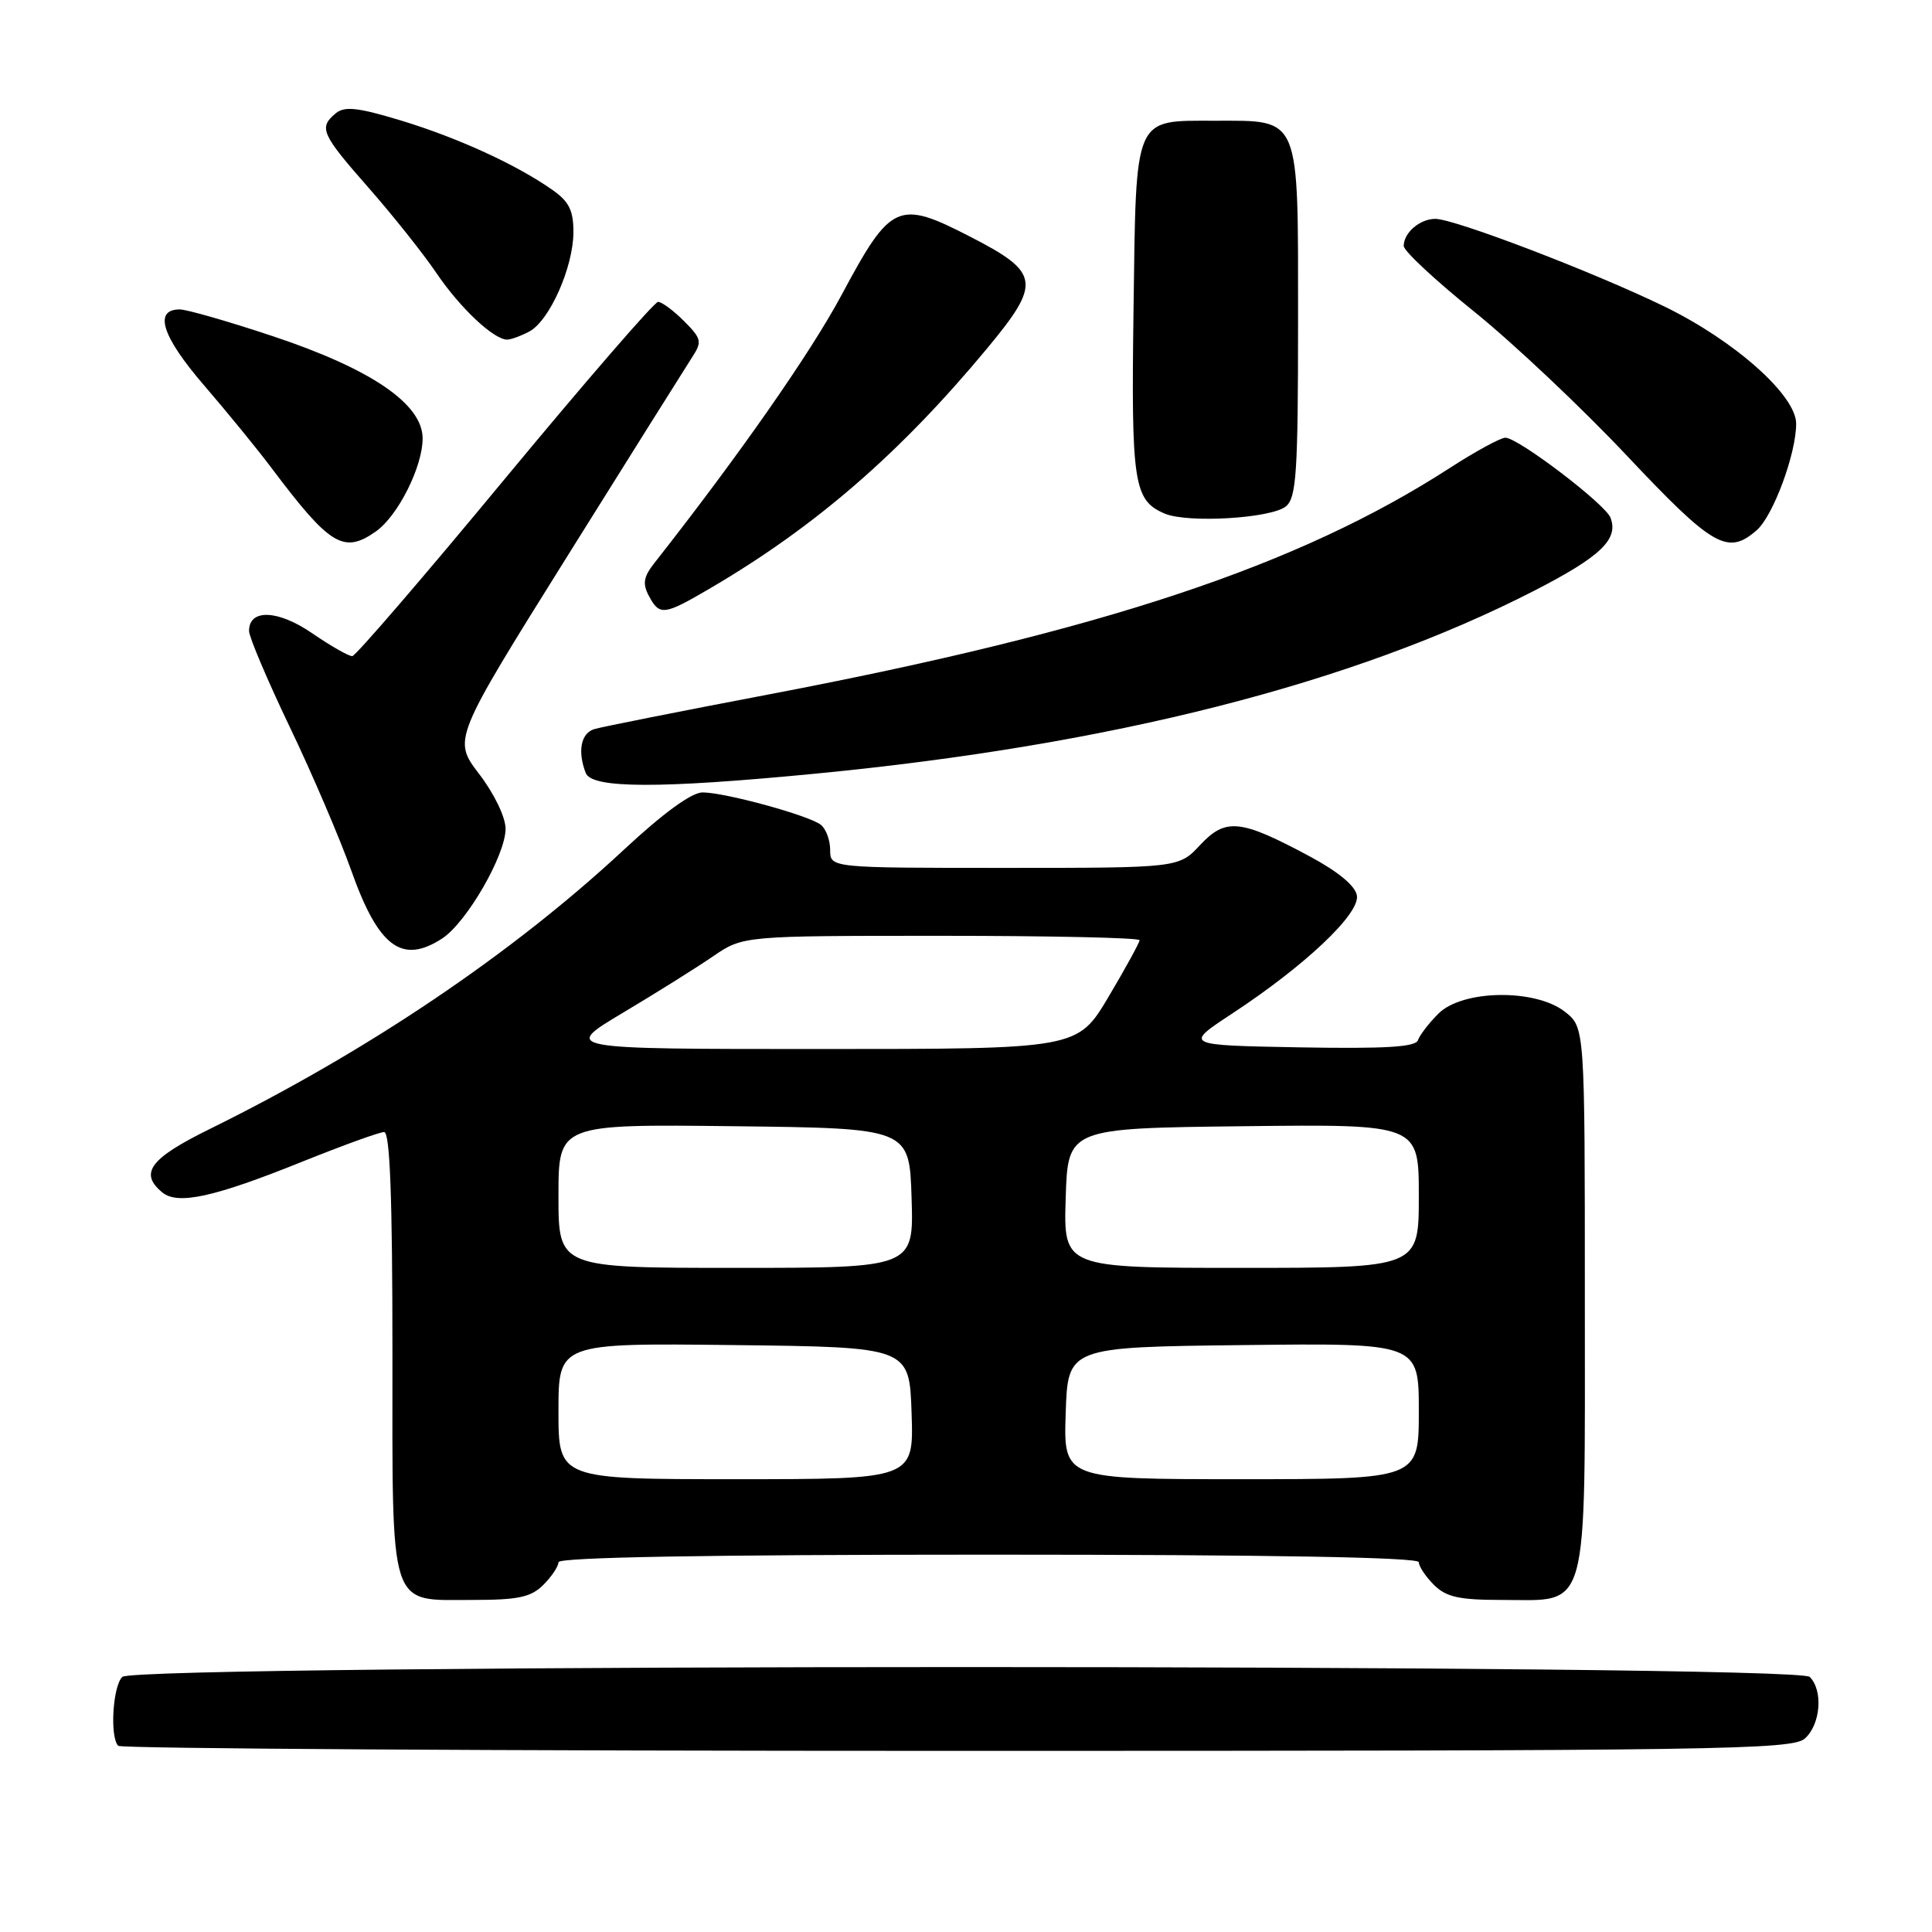<?xml version="1.0" encoding="UTF-8" standalone="no"?>
<!DOCTYPE svg PUBLIC "-//W3C//DTD SVG 1.1//EN" "http://www.w3.org/Graphics/SVG/1.1/DTD/svg11.dtd" >
<svg xmlns="http://www.w3.org/2000/svg" xmlns:xlink="http://www.w3.org/1999/xlink" version="1.1" viewBox="0 0 256 256">
 <g >
 <path fill="currentColor"
d=" M 239.17 230.35 C 241.25 228.47 241.59 223.99 239.80 222.20 C 238.06 220.46 17.94 220.46 16.20 222.20 C 14.93 223.47 14.54 230.20 15.67 231.33 C 16.03 231.70 66.06 232.00 126.84 232.00 C 228.26 232.00 237.49 231.86 239.17 230.35 Z  M 72.00 210.00 C 73.10 208.90 74.00 207.55 74.00 207.00 C 74.00 206.35 93.67 206.00 131.00 206.00 C 168.33 206.00 188.00 206.35 188.00 207.00 C 188.00 207.55 188.90 208.90 190.00 210.00 C 191.62 211.62 193.33 212.00 199.00 212.00 C 210.69 212.00 210.00 214.50 210.00 172.07 C 210.00 136.15 210.00 136.15 207.37 134.07 C 203.45 130.99 193.78 131.13 190.60 134.31 C 189.33 135.58 188.11 137.16 187.89 137.83 C 187.59 138.74 183.54 138.98 172.18 138.78 C 156.88 138.50 156.88 138.50 163.29 134.29 C 172.90 127.97 180.16 121.12 179.80 118.69 C 179.61 117.39 177.37 115.53 173.50 113.45 C 164.36 108.55 162.41 108.35 159.03 111.96 C 156.20 115.00 156.20 115.00 133.10 115.00 C 110.00 115.00 110.00 115.00 110.00 112.62 C 110.00 111.31 109.44 109.81 108.75 109.28 C 107.13 108.03 96.05 105.00 93.09 105.00 C 91.64 105.00 87.87 107.75 82.66 112.60 C 67.83 126.40 48.70 139.30 27.75 149.62 C 19.88 153.50 18.42 155.44 21.49 157.99 C 23.55 159.70 28.36 158.64 40.07 153.92 C 45.42 151.77 50.30 150.00 50.90 150.00 C 51.67 150.00 52.00 158.63 52.00 179.17 C 52.00 213.81 51.41 212.00 62.65 212.00 C 68.67 212.00 70.36 211.64 72.00 210.00 Z  M 58.61 124.34 C 61.84 122.22 66.98 113.32 66.99 109.83 C 67.00 108.30 65.50 105.19 63.50 102.57 C 60.00 97.99 60.00 97.99 75.15 73.74 C 83.48 60.41 90.95 48.51 91.74 47.29 C 93.05 45.28 92.95 44.86 90.63 42.54 C 89.23 41.14 87.69 40.00 87.20 40.00 C 86.71 40.00 77.58 50.55 66.90 63.44 C 56.23 76.34 47.13 86.91 46.68 86.94 C 46.23 86.97 43.86 85.62 41.41 83.94 C 36.84 80.79 33.00 80.64 33.00 83.60 C 33.00 84.40 35.43 90.13 38.39 96.32 C 41.36 102.51 45.02 111.07 46.54 115.34 C 50.15 125.51 53.27 127.83 58.61 124.34 Z  M 108.09 102.51 C 147.34 98.72 179.29 90.58 203.28 78.28 C 212.10 73.75 214.50 71.46 213.40 68.60 C 212.70 66.78 201.16 58.00 199.47 58.00 C 198.83 58.00 195.51 59.81 192.09 62.02 C 172.08 74.95 146.20 83.56 102.00 91.99 C 90.17 94.24 79.71 96.32 78.75 96.61 C 76.98 97.14 76.50 99.54 77.61 102.42 C 78.40 104.49 87.34 104.52 108.09 102.51 Z  M 94.21 77.89 C 108.08 69.75 119.27 60.05 130.77 46.20 C 138.02 37.47 137.82 36.13 128.61 31.39 C 118.98 26.43 118.06 26.85 111.50 39.11 C 107.40 46.77 97.94 60.32 86.69 74.63 C 85.27 76.44 85.12 77.35 85.98 78.96 C 87.41 81.63 87.96 81.56 94.21 77.89 Z  M 49.79 70.43 C 52.72 68.38 56.00 61.86 56.00 58.09 C 56.00 53.54 49.21 48.90 36.19 44.56 C 30.31 42.60 24.74 41.00 23.82 41.00 C 20.32 41.00 21.45 44.57 26.99 51.00 C 30.07 54.58 34.11 59.52 35.97 62.00 C 43.72 72.31 45.53 73.42 49.79 70.43 Z  M 232.78 70.25 C 234.96 68.34 238.00 60.13 238.00 56.14 C 238.00 52.39 229.86 45.15 220.56 40.62 C 211.21 36.07 192.74 29.00 190.19 29.00 C 188.14 29.00 186.00 30.84 186.00 32.59 C 186.00 33.25 190.20 37.16 195.32 41.28 C 200.45 45.41 209.56 54.00 215.57 60.38 C 226.98 72.49 228.93 73.62 232.78 70.25 Z  M 170.40 67.09 C 171.78 65.93 172.00 62.62 172.00 42.43 C 172.00 15.05 172.40 16.00 160.97 16.00 C 150.16 16.00 150.55 15.10 150.20 40.88 C 149.88 64.08 150.21 66.29 154.32 68.05 C 157.37 69.35 168.46 68.69 170.40 67.09 Z  M 70.15 43.92 C 72.81 42.49 75.95 35.44 75.98 30.82 C 76.00 27.92 75.41 26.72 73.25 25.20 C 68.51 21.85 60.72 18.28 53.20 15.99 C 47.40 14.23 45.66 14.04 44.48 15.02 C 42.20 16.91 42.57 17.75 48.83 24.87 C 52.03 28.51 56.08 33.60 57.82 36.17 C 60.97 40.82 65.42 45.00 67.20 45.00 C 67.71 45.00 69.04 44.51 70.15 43.92 Z  M 74.00 186.98 C 74.00 177.96 74.00 177.96 97.25 178.23 C 120.50 178.50 120.50 178.50 120.79 187.25 C 121.08 196.00 121.08 196.00 97.54 196.00 C 74.00 196.00 74.00 196.00 74.00 186.98 Z  M 141.21 187.25 C 141.50 178.50 141.50 178.50 164.75 178.23 C 188.00 177.96 188.00 177.96 188.00 186.98 C 188.00 196.00 188.00 196.00 164.46 196.00 C 140.92 196.00 140.92 196.00 141.21 187.25 Z  M 74.00 158.48 C 74.00 148.96 74.00 148.96 97.25 149.23 C 120.50 149.50 120.50 149.50 120.79 158.75 C 121.08 168.00 121.08 168.00 97.54 168.00 C 74.00 168.00 74.00 168.00 74.00 158.48 Z  M 141.21 158.75 C 141.50 149.50 141.50 149.50 164.75 149.23 C 188.00 148.96 188.00 148.96 188.00 158.48 C 188.00 168.00 188.00 168.00 164.46 168.00 C 140.92 168.00 140.92 168.00 141.21 158.75 Z  M 82.50 134.22 C 86.90 131.60 92.29 128.22 94.48 126.72 C 98.46 124.00 98.46 124.00 124.73 124.00 C 139.18 124.00 151.00 124.26 151.00 124.58 C 151.00 124.89 149.15 128.27 146.89 132.08 C 142.77 139.00 142.77 139.00 108.64 139.00 C 74.50 139.00 74.50 139.00 82.50 134.22 Z "/>
</g>
</svg>